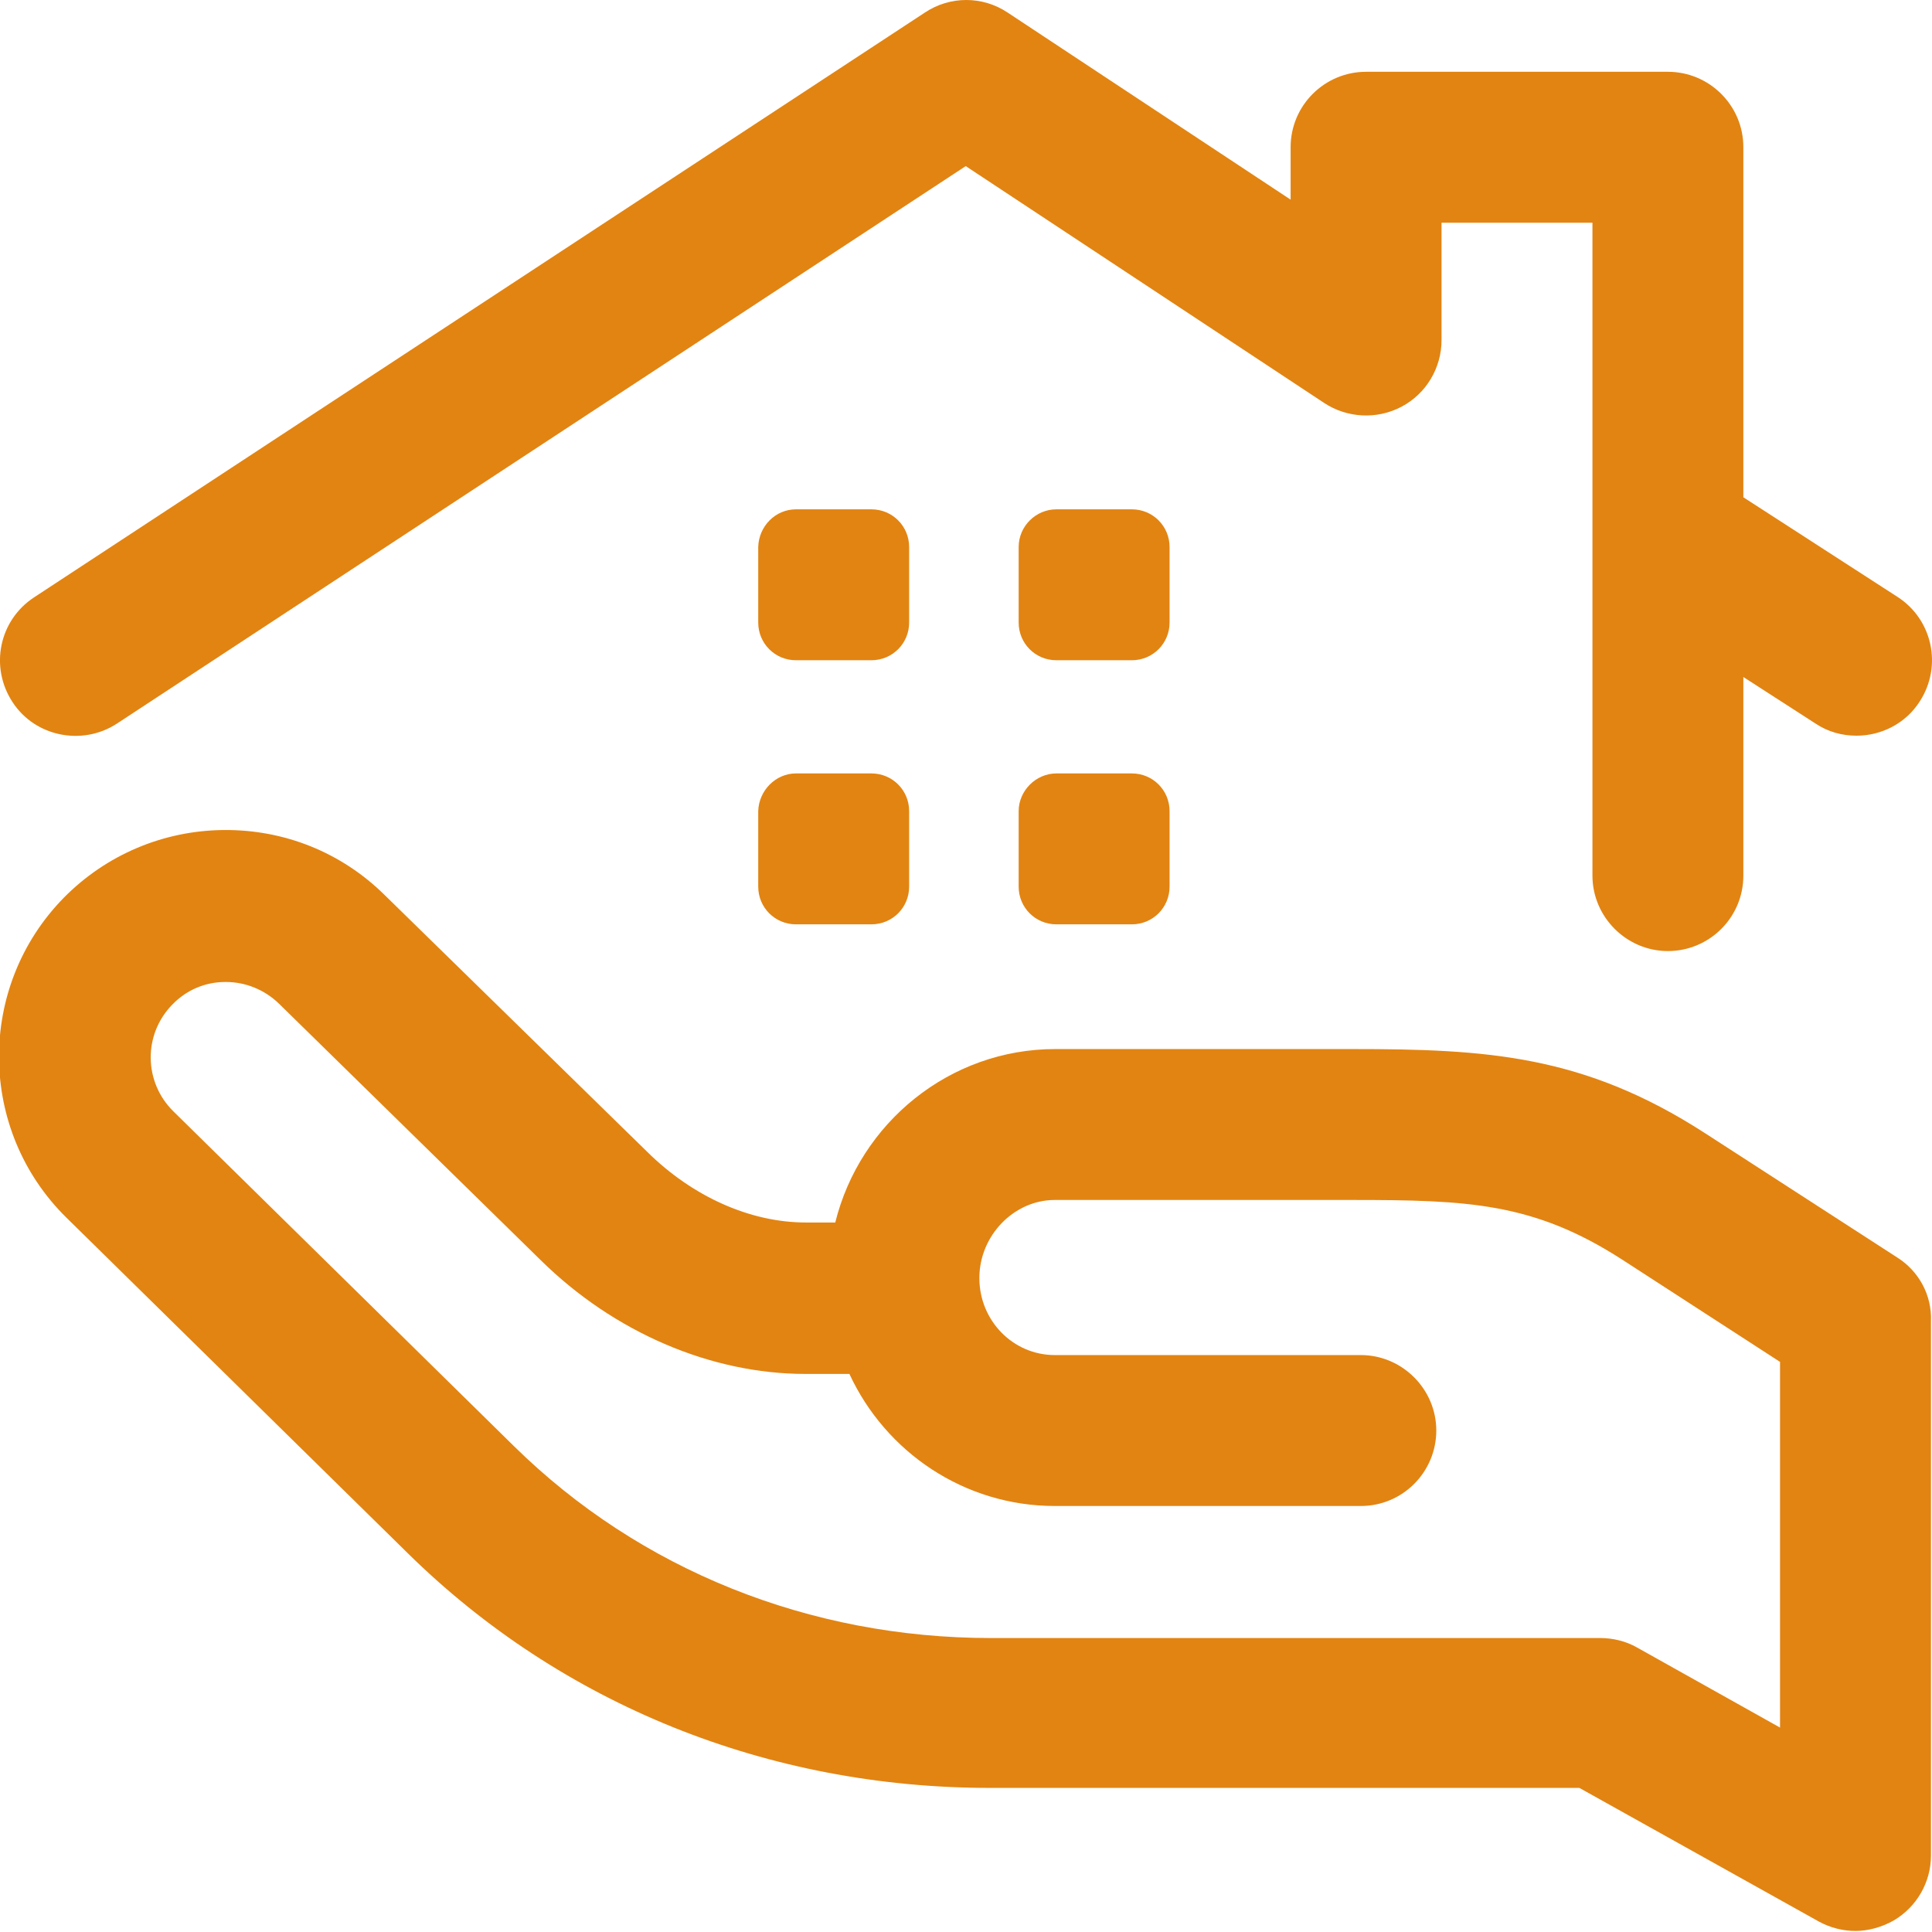 <?xml version="1.0" encoding="utf-8"?>
<!-- Generator: Adobe Illustrator 28.1.0, SVG Export Plug-In . SVG Version: 6.00 Build 0)  -->
<svg version="1.1" id="Capa_2_00000109007311649874313560000002183684679316819607_"
	 xmlns="http://www.w3.org/2000/svg" xmlns:xlink="http://www.w3.org/1999/xlink" x="0px" y="0px" viewBox="0 0 368.7 368.7"
	 style="enable-background:new 0 0 368.7 368.7;" xml:space="preserve">
<style type="text/css">
	.st0{fill:#E28412;}
</style>
<g id="Capa_2-2">
	<g>
		<path class="st0" d="M22.3,138.1l162-106.4l68.4,45.2c4.4,2.9,10.1,3.2,14.8,0.7c4.7-2.5,7.6-7.4,7.6-12.7V42.5h28.8v124.6
			c0,7.9,6.5,14.4,14.4,14.4s14.4-6.4,14.4-14.4v-37.9l13.8,8.9c2.4,1.6,5.1,2.3,7.8,2.3c4.7,0,9.4-2.3,12.1-6.6
			c4.3-6.7,2.4-15.6-4.3-19.9l-29.4-19V28.1c0-8-6.5-14.4-14.4-14.4h-57.6c-7.9,0-14.4,6.4-14.4,14.4v10l-54-35.7
			c-4.8-3.2-11-3.2-15.8,0L6.5,114c-6.7,4.4-8.5,13.3-4.1,20C6.7,140.6,15.7,142.4,22.3,138.1L22.3,138.1z"/>
		<path class="st0" d="M362.1,240l-36.8-23.8c-23.1-14.9-41.6-16-67.3-16h-56.6c-20.2,0-37.3,14.1-42,33.1h-5.6
			c-10.6,0-21.6-4.9-30.3-13.5l-50.1-49c-8.2-8.1-19.1-12.5-30.7-12.4c-11.5,0.1-22.4,4.7-30.5,12.9c-16.7,17-16.5,44.4,0.5,61.1
			l65,63.9c29.4,29,68.9,44.9,111.2,44.9h112.5l45.7,25.5c2.2,1.2,4.6,1.8,7,1.8s5-0.7,7.3-2c4.4-2.6,7.1-7.3,7.1-12.4V252.1
			C368.7,247.2,366.2,242.6,362.1,240L362.1,240z M339.9,329.8l-27.5-15.4c-2.1-1.2-4.6-1.8-7-1.8H189.1c-34.6,0-67-13-91-36.6
			l-65-63.9c-5.7-5.6-5.8-14.7-0.2-20.4c2.7-2.8,6.3-4.3,10.1-4.3c0,0,0.1,0,0.1,0c3.8,0,7.4,1.5,10.1,4.1l50,49
			c14,13.8,32.5,21.7,50.5,21.7h8.4c6.9,14.9,21.9,25.2,39.2,25.2h58.4c8,0,14.4-6.5,14.4-14.4s-6.5-14.4-14.4-14.4h-58.4
			c-8,0-14.4-6.6-14.4-14.7s6.6-14.9,14.4-14.9h56.6c22.3,0,34.8,0.5,51.7,11.4l30.1,19.5V329.8L339.9,329.8z"/>
		<path class="st0" d="M151.9,97.2h14.4c4,0,7.2,3.2,7.2,7.2v14.4c0,4-3.2,7.2-7.2,7.2h-14.4c-4,0-7.2-3.2-7.2-7.2v-14.4
			C144.8,100.4,148,97.2,151.9,97.2z"/>
		<path class="st0" d="M201.6,97.2H216c4,0,7.2,3.2,7.2,7.2v14.4c0,4-3.2,7.2-7.2,7.2h-14.4c-4,0-7.2-3.2-7.2-7.2v-14.4
			C194.4,100.4,197.7,97.2,201.6,97.2z"/>
		<path class="st0" d="M201.6,147.6h14.4c4,0,7.2,3.2,7.2,7.2v14.4c0,4-3.2,7.2-7.2,7.2h-14.4c-4,0-7.2-3.2-7.2-7.2v-14.4
			C194.4,150.9,197.7,147.6,201.6,147.6z"/>
		<path class="st0" d="M151.9,147.6h14.4c4,0,7.2,3.2,7.2,7.2v14.4c0,4-3.2,7.2-7.2,7.2h-14.4c-4,0-7.2-3.2-7.2-7.2v-14.4
			C144.8,150.9,148,147.6,151.9,147.6z"/>
	</g>
</g>
</svg>
